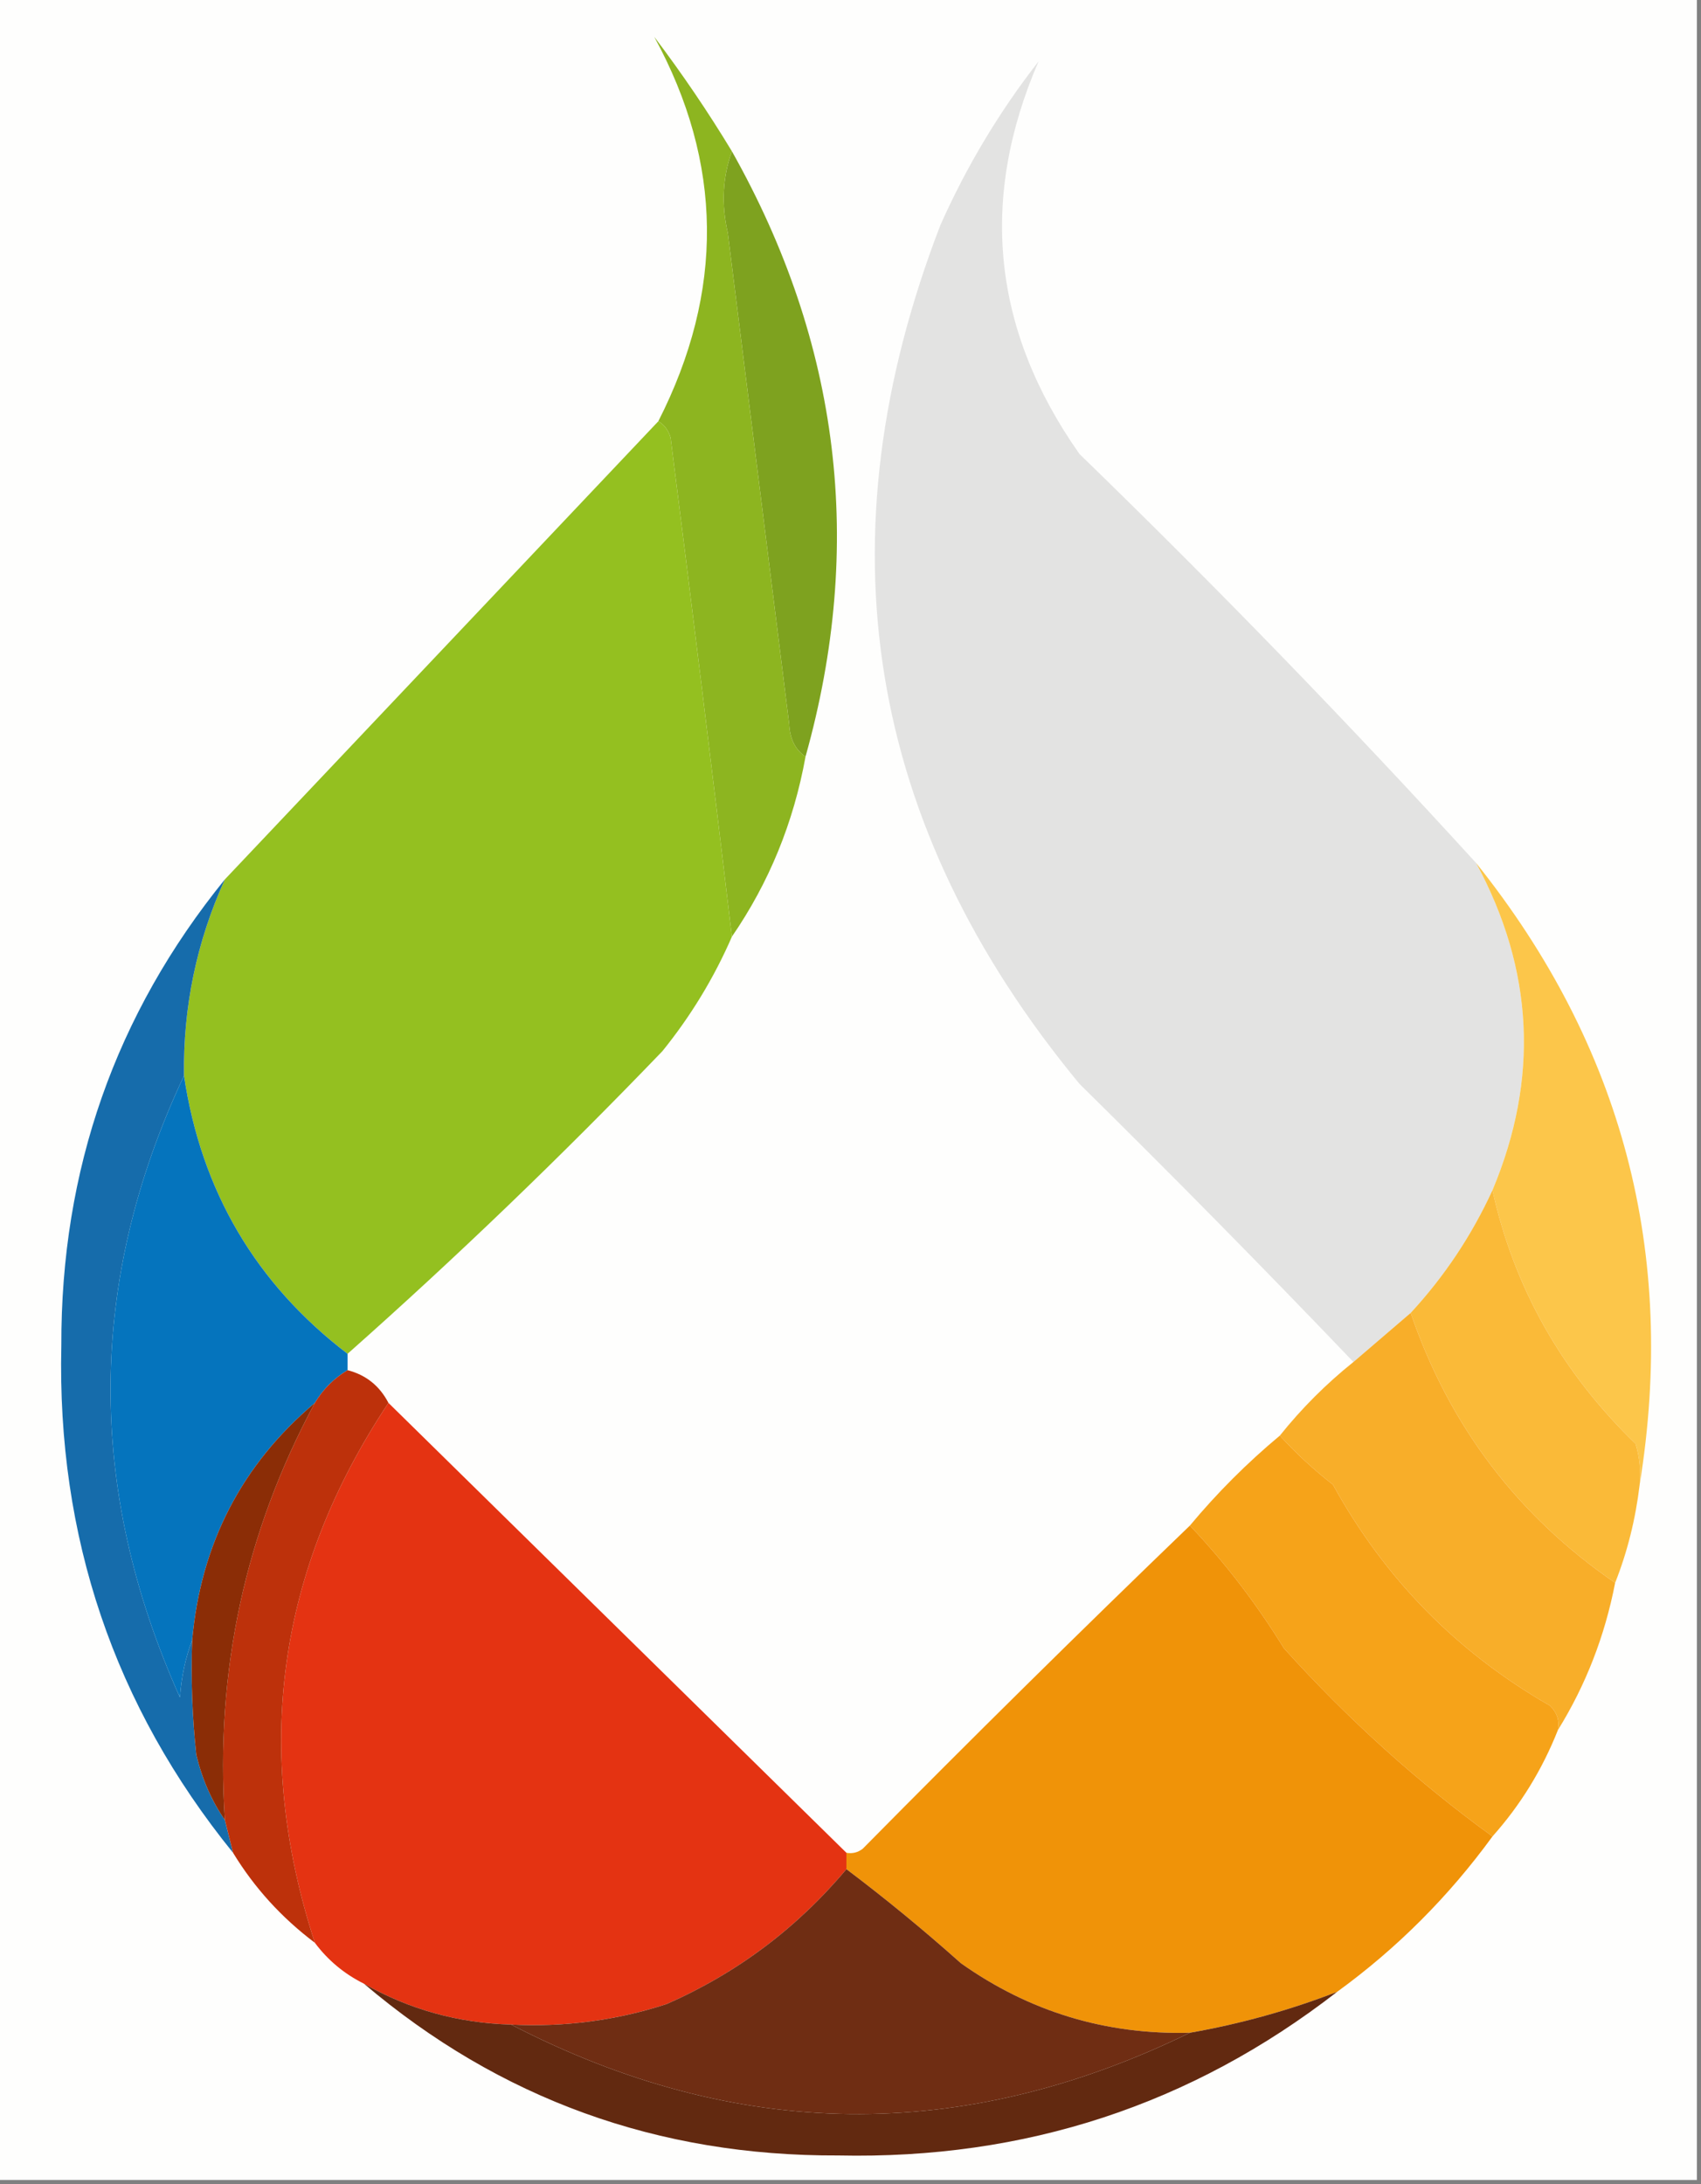 <?xml version="1.0" encoding="UTF-8"?>
<!DOCTYPE svg PUBLIC "-//W3C//DTD SVG 1.1//EN" "http://www.w3.org/Graphics/SVG/1.1/DTD/svg11.dtd">
<svg xmlns="http://www.w3.org/2000/svg" version="1.1" width="208px" height="267px" style="shape-rendering:geometricPrecision; text-rendering:geometricPrecision; image-rendering:optimizeQuality; fill-rule:evenodd; clip-rule:evenodd" xmlns:xlink="http://www.w3.org/1999/xlink">
<rect width="100%" height="100%" fill="#808080" stroke="none"/>
<g><path style="opacity:1" fill="#fefefd" d="M -0.5,-0.5 C 68.833,-0.5 138.167,-0.5 207.5,-0.5C 207.5,88.5 207.5,177.5 207.5,266.5C 138.167,266.5 68.833,266.5 -0.5,266.5C -0.5,177.5 -0.5,88.5 -0.5,-0.5 Z"/></g>
<g><path style="opacity:1" fill="#e3e3e2" d="M 180.5,105.5 C 187.556,118.548 188.222,131.881 182.5,145.5C 179.951,151.044 176.618,156.044 172.5,160.5C 170.167,162.5 167.833,164.5 165.5,166.5C 154.535,155.035 143.369,143.702 132,132.5C 105.863,100.885 100.197,65.885 115,27.5C 118.205,20.309 122.205,13.643 127,7.5C 119.683,24.38 121.35,40.38 132,55.5C 148.733,71.731 164.9,88.398 180.5,105.5 Z"/></g>
<g><path style="opacity:1" fill="#7ea21f" d="M 89.5,18.5 C 102.741,42.009 105.741,66.676 98.5,92.5C 97.252,91.666 96.585,90.333 96.5,88.5C 94,68.5 91.5,48.5 89,28.5C 88.192,24.973 88.359,21.64 89.5,18.5 Z"/></g>
<g><path style="opacity:1" fill="#8db520" d="M 89.5,18.5 C 88.359,21.64 88.192,24.973 89,28.5C 91.5,48.5 94,68.5 96.5,88.5C 96.585,90.333 97.252,91.666 98.5,92.5C 97.04,100.565 94.04,107.898 89.5,114.5C 87.083,94.165 84.583,73.832 82,53.5C 81.722,52.584 81.222,51.917 80.5,51.5C 88.595,35.599 88.428,19.933 80,4.5C 83.424,9.022 86.591,13.689 89.5,18.5 Z"/></g>
<g><path style="opacity:1" fill="#94c020" d="M 80.5,51.5 C 81.222,51.917 81.722,52.584 82,53.5C 84.583,73.832 87.083,94.165 89.5,114.5C 87.317,119.527 84.483,124.193 81,128.5C 68.581,141.422 55.747,153.756 42.5,165.5C 31.271,156.918 24.604,145.585 22.5,131.5C 22.378,123.107 24.045,115.107 27.5,107.5C 45.167,88.833 62.833,70.167 80.5,51.5 Z"/></g>
<g><path style="opacity:1" fill="#fcc64a" d="M 180.5,105.5 C 198.41,127.894 205.077,153.227 200.5,181.5C 200.66,179.801 200.494,178.134 200,176.5C 190.973,167.759 185.139,157.426 182.5,145.5C 188.222,131.881 187.556,118.548 180.5,105.5 Z"/></g>
<g><path style="opacity:1" fill="#166cab" d="M 27.5,107.5 C 24.045,115.107 22.378,123.107 22.5,131.5C 10.695,156.61 10.529,181.944 22,207.5C 22.186,204.964 22.686,202.631 23.5,200.5C 23.334,205.179 23.501,209.845 24,214.5C 24.705,217.476 25.871,220.142 27.5,222.5C 27.833,223.833 28.167,225.167 28.5,226.5C 13.962,208.554 6.962,187.887 7.5,164.5C 7.44,143.006 14.107,124.006 27.5,107.5 Z"/></g>
<g><path style="opacity:1" fill="#0574bd" d="M 22.5,131.5 C 24.604,145.585 31.271,156.918 42.5,165.5C 42.5,166.167 42.5,166.833 42.5,167.5C 40.833,168.5 39.5,169.833 38.5,171.5C 29.554,179.056 24.554,188.723 23.5,200.5C 22.686,202.631 22.186,204.964 22,207.5C 10.529,181.944 10.695,156.61 22.5,131.5 Z"/></g>
<g><path style="opacity:1" fill="#faba38" d="M 182.5,145.5 C 185.139,157.426 190.973,167.759 200,176.5C 200.494,178.134 200.66,179.801 200.5,181.5C 199.992,185.736 198.992,189.736 197.5,193.5C 185.551,185.282 177.218,174.282 172.5,160.5C 176.618,156.044 179.951,151.044 182.5,145.5 Z"/></g>
<g><path style="opacity:1" fill="#f8ae29" d="M 172.5,160.5 C 177.218,174.282 185.551,185.282 197.5,193.5C 196.241,200.003 193.907,206.003 190.5,211.5C 190.719,210.325 190.386,209.325 189.5,208.5C 178.141,201.975 169.308,192.975 163,181.5C 160.598,179.628 158.431,177.628 156.5,175.5C 159.167,172.167 162.167,169.167 165.5,166.5C 167.833,164.5 170.167,162.5 172.5,160.5 Z"/></g>
<g><path style="opacity:1" fill="#e43312" d="M 47.5,171.5 C 66.167,189.833 84.833,208.167 103.5,226.5C 103.5,227.167 103.5,227.833 103.5,228.5C 97.458,235.707 90.125,241.207 81.5,245C 75.327,247.001 68.994,247.834 62.5,247.5C 56.023,247.316 50.023,245.649 44.5,242.5C 42.09,241.299 40.09,239.633 38.5,237.5C 30.861,214.006 33.861,192.006 47.5,171.5 Z"/></g>
<g><path style="opacity:1" fill="#f6a319" d="M 156.5,175.5 C 158.431,177.628 160.598,179.628 163,181.5C 169.308,192.975 178.141,201.975 189.5,208.5C 190.386,209.325 190.719,210.325 190.5,211.5C 188.582,216.343 185.916,220.677 182.5,224.5C 173.345,217.86 164.845,210.193 157,201.5C 153.611,196.002 149.777,191.002 145.5,186.5C 148.833,182.5 152.5,178.833 156.5,175.5 Z"/></g>
<g><path style="opacity:1" fill="#bd310b" d="M 42.5,167.5 C 44.749,168.08 46.415,169.413 47.5,171.5C 33.861,192.006 30.861,214.006 38.5,237.5C 34.428,234.431 31.094,230.765 28.5,226.5C 28.167,225.167 27.833,223.833 27.5,222.5C 26.298,204.322 29.965,187.322 38.5,171.5C 39.5,169.833 40.833,168.5 42.5,167.5 Z"/></g>
<g><path style="opacity:1" fill="#f09308" d="M 145.5,186.5 C 149.777,191.002 153.611,196.002 157,201.5C 164.845,210.193 173.345,217.86 182.5,224.5C 177.139,231.861 170.806,238.194 163.5,243.5C 157.66,245.754 151.66,247.421 145.5,248.5C 135.209,248.761 125.876,245.928 117.5,240C 112.94,235.931 108.274,232.098 103.5,228.5C 103.5,227.833 103.5,227.167 103.5,226.5C 104.239,226.631 104.906,226.464 105.5,226C 118.701,212.631 132.035,199.465 145.5,186.5 Z"/></g>
<g><path style="opacity:1" fill="#8b2d06" d="M 38.5,171.5 C 29.965,187.322 26.298,204.322 27.5,222.5C 25.871,220.142 24.705,217.476 24,214.5C 23.501,209.845 23.334,205.179 23.5,200.5C 24.554,188.723 29.554,179.056 38.5,171.5 Z"/></g>
<g><path style="opacity:1" fill="#6f2d13" d="M 103.5,228.5 C 108.274,232.098 112.94,235.931 117.5,240C 125.876,245.928 135.209,248.761 145.5,248.5C 117.678,262.08 90.011,261.746 62.5,247.5C 68.994,247.834 75.327,247.001 81.5,245C 90.125,241.207 97.458,235.707 103.5,228.5 Z"/></g>
<g><path style="opacity:1" fill="#622910" d="M 44.5,242.5 C 50.023,245.649 56.023,247.316 62.5,247.5C 90.011,261.746 117.678,262.08 145.5,248.5C 151.66,247.421 157.66,245.754 163.5,243.5C 145.686,257.326 125.353,263.993 102.5,263.5C 80.445,263.596 61.111,256.596 44.5,242.5 Z"/></g>
</svg>
